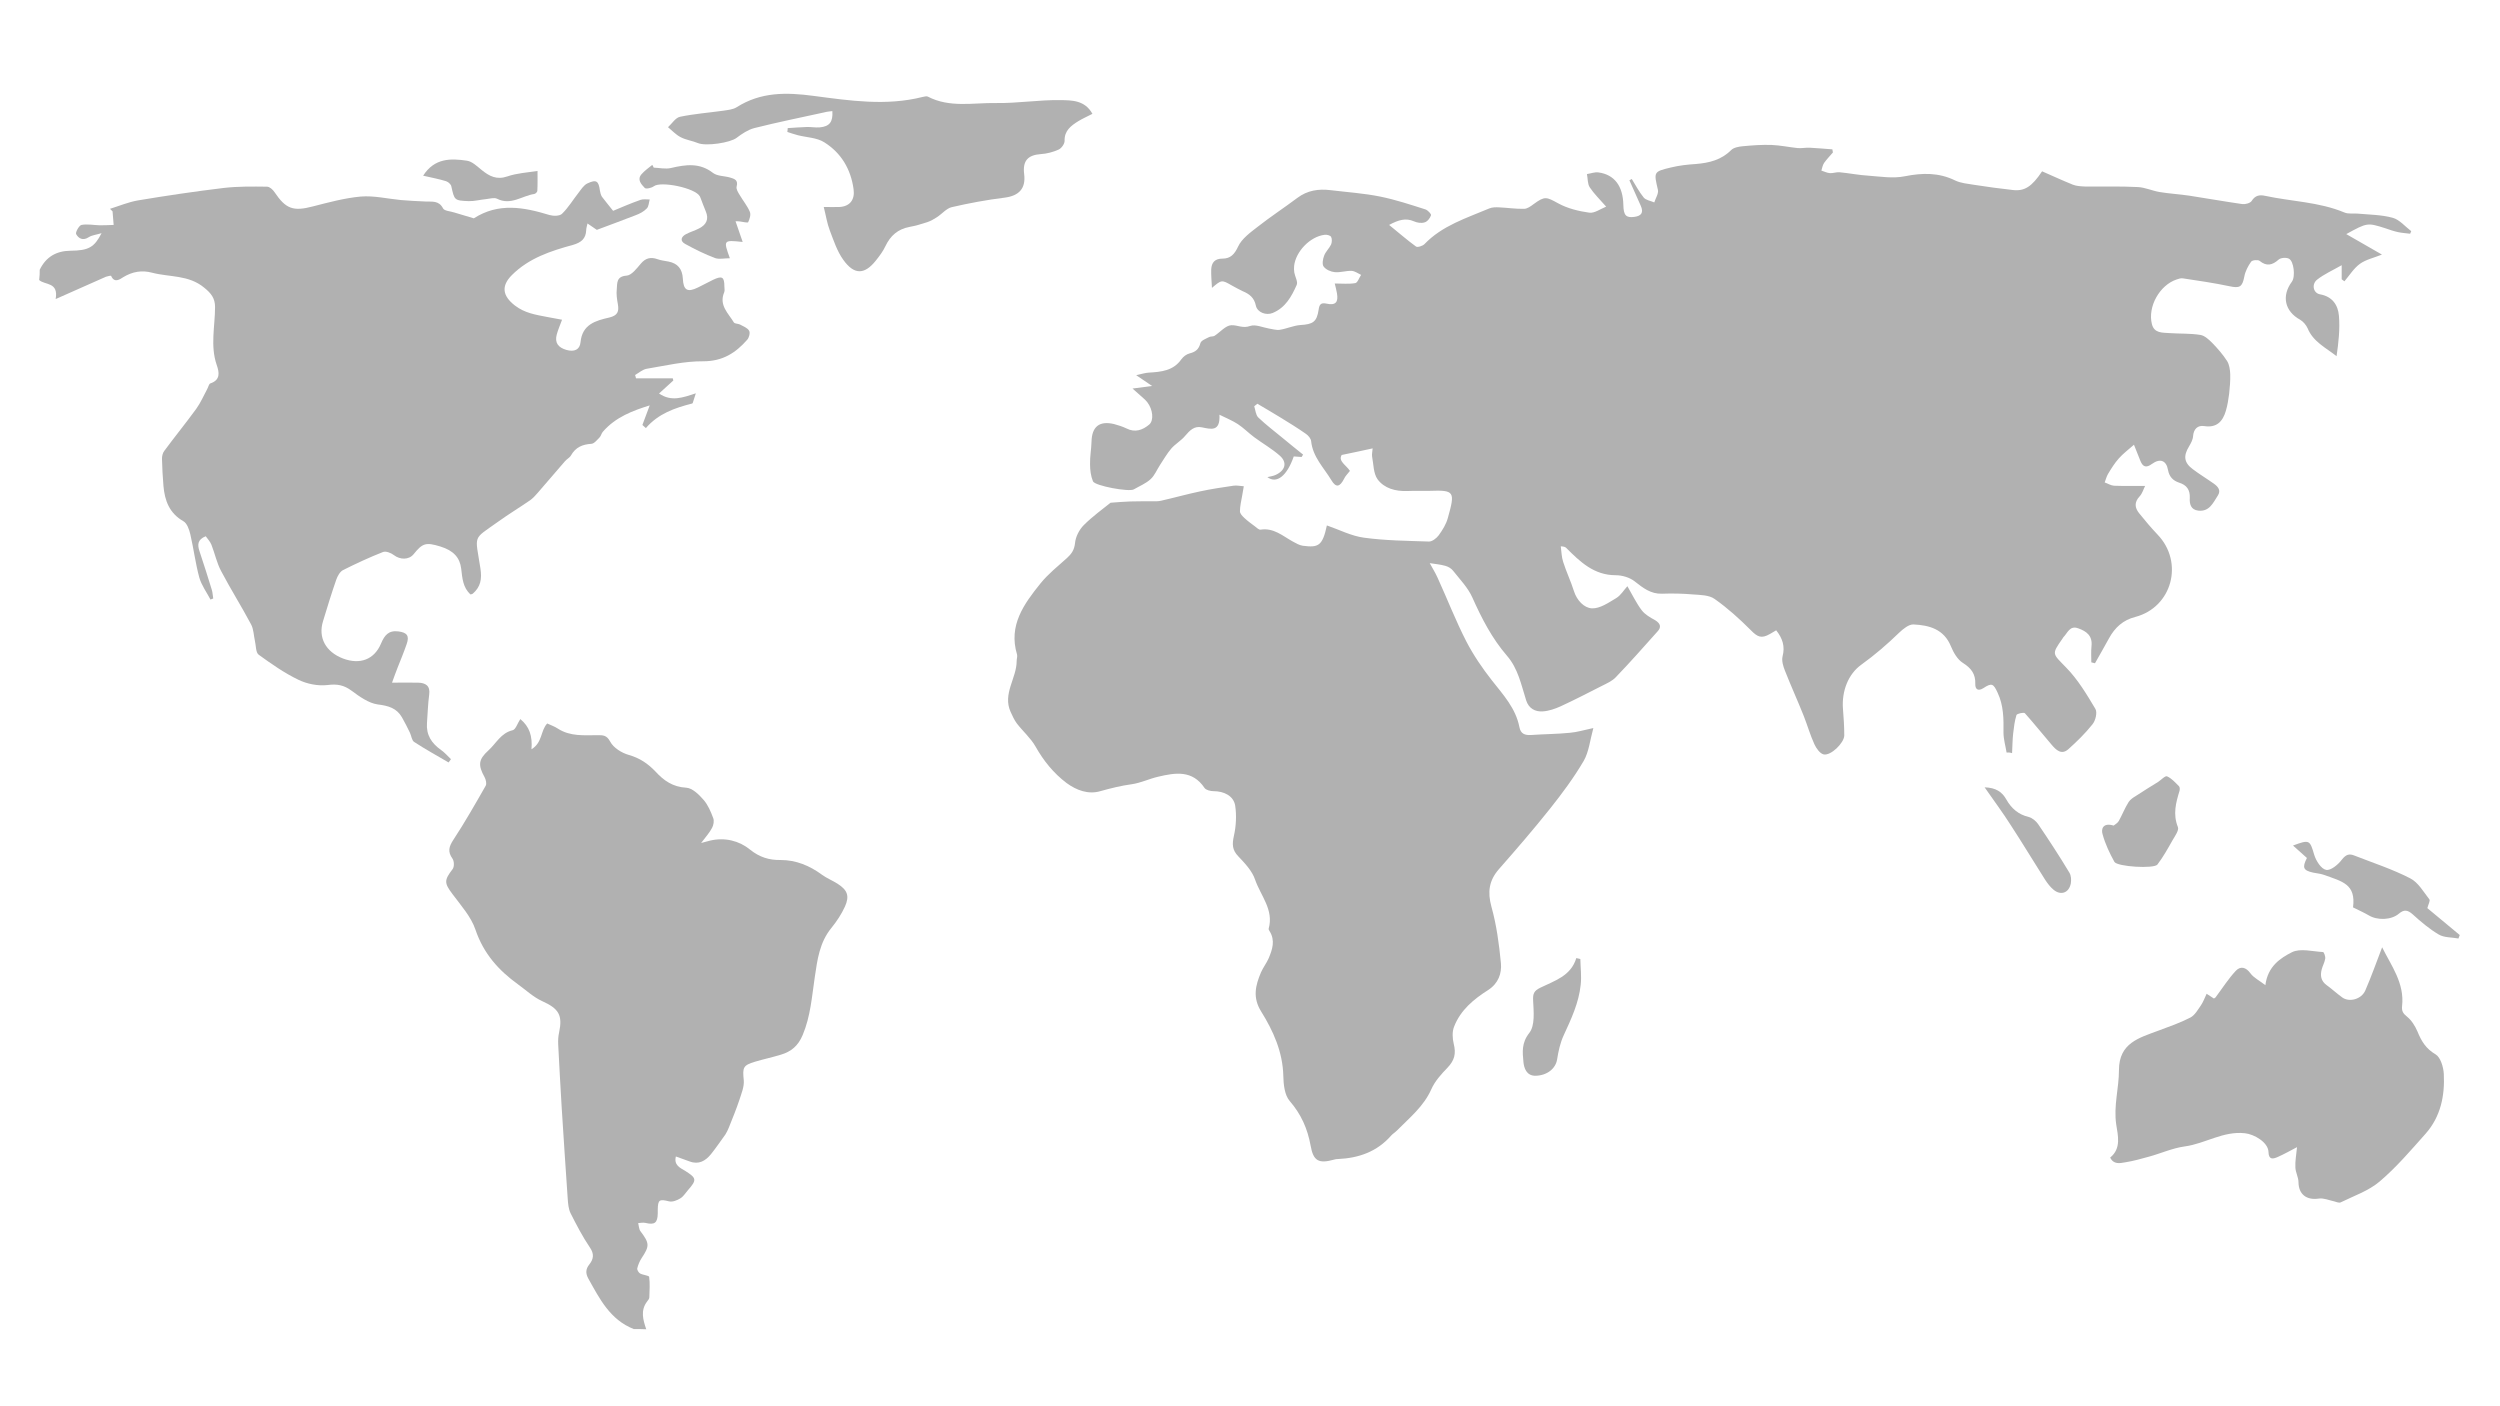 <?xml version="1.0" encoding="utf-8"?>
<!-- Generator: Adobe Illustrator 21.0.2, SVG Export Plug-In . SVG Version: 6.00 Build 0)  -->
<svg version="1.1" id="Layer_1" xmlns="http://www.w3.org/2000/svg" xmlns:xlink="http://www.w3.org/1999/xlink" x="0px" y="0px"
	 viewBox="0 0 1366 768" style="enable-background:new 0 0 1366 768;" xml:space="preserve">
<style type="text/css">
	.st0{fill:none;}
	.st1{fill:#B1B1B1;}
</style>
<g>
	<path class="st0" d="M21.7,147.4c0-32.7,0-65.5,0-98.2c441.3,0,882.7,0,1324,0c0,225.7,0,451.3,0,677c-330.8,0-661.5,0-992.2,0
		c-1.7-5.1-3.3-10.3,0.5-15.2c0.5-0.7,1.1-1.5,1.2-2.3c0.2-3.7,0.5-7.5-0.1-11.1c-0.1-0.8-3.4-1-5-1.9c-0.8-0.5-1.7-2-1.5-2.8
		c0.5-1.9,1.3-3.9,2.4-5.6c4.4-6.6,4.3-8.1-0.6-14.6c-0.9-1.2-0.9-3-1.3-4.5c1.4-0.1,2.8-0.4,4-0.1c5,1.1,6.6,0,6.7-5.2
		c0-0.7,0-1.4,0-2.1c0.1-5.5,0.9-5.8,6.1-4.5c1.9,0.4,4.4-0.5,6.2-1.6c1.7-1,2.8-3,4.2-4.5c4.9-5.7,4.7-6.7-1.6-10.6
		c-2.7-1.7-6.2-3.2-5-7.8c2.7,1,5.1,1.8,7.5,2.7c5,1.9,8.7-0.4,11.7-4c2.8-3.4,5.3-7.1,7.9-10.8c0.8-1.1,1.3-2.3,1.8-3.6
		c2-5.1,4.1-10.1,5.8-15.2c1.2-3.5,2.8-7.3,2.4-10.7c-0.7-6.9-0.5-8.2,6.2-10.2c4.6-1.4,9.3-2.4,14-3.8c5.6-1.7,9.5-4.8,12-10.8
		c4.3-10.3,5-20.9,6.6-31.6c1.4-9.5,2.6-19,9.1-26.9c2.9-3.5,5.5-7.5,7.4-11.7c2.6-5.8,1.3-9-4-12.4c-2.7-1.7-5.9-3-8.5-4.9
		c-6.8-5-14.2-8.1-22.7-8.1c-6.2,0-11.5-1.5-16.7-5.7c-6-4.9-13.7-6.9-21.8-4.9c-1.5,0.4-2.9,0.8-4.9,1.3c2.4-3.3,4.5-5.6,6-8.3
		c0.8-1.5,1.2-3.8,0.6-5.3c-1.3-3.5-2.9-7.2-5.3-10c-2.5-2.8-6.1-6.4-9.4-6.6c-7.3-0.4-12.2-3.9-16.8-8.8c-4.1-4.4-8.6-7.4-14.6-9.1
		c-3.9-1.1-8.4-3.9-10.2-7.3c-1.9-3.6-3.9-3.5-6.8-3.5c-7.5,0.1-15,0.9-21.8-3.6c-1.8-1.2-3.9-1.9-5.8-2.8
		c-3.7,3.9-2.6,10.4-8.6,14.1c0.6-7.1-1.1-12.3-6.1-16.5c-1.6,2.4-2.6,5.7-4.2,6.1c-6.4,1.5-9,7.1-13.2,11c-5.5,5-5.8,8-2.1,14.7
		c0.7,1.3,1.2,3.5,0.6,4.6c-5.7,10-11.5,19.9-17.7,29.6c-2.4,3.7-3.3,6.4-0.5,10.2c1,1.3,1,4.5,0.1,5.8c-4.7,6.1-4.5,7.6,0,13.7
		c4.6,6.2,10.1,12.3,12.5,19.4c4.4,13,12.6,22.3,23.3,29.9c4.3,3.1,8.3,6.9,13.1,9.1c9.1,4.2,11.4,7.7,9.3,17.1
		c-0.5,2.2-0.6,4.4-0.5,6.6c0.6,11.5,1.2,22.9,1.9,34.4c1,16.6,2.1,33.3,3.3,49.9c0.2,2.7,0.4,5.7,1.6,8c3.2,6.4,6.5,12.8,10.5,18.6
		c2.5,3.6,2,6.4-0.3,9.3c-2,2.5-2.2,4.8-0.6,7.6c6.2,11.1,11.9,22.7,24.9,27.7c-108.2,0-216.4,0-324.5,0c0-191.2,0-382.4,0-573.6
		c3.1,2.9,10.8,0.9,9,10.4c9.9-4.4,18.7-8.3,27.5-12.2c0.9-0.4,2.7-0.7,2.8-0.5c1.9,4.2,4.8,1.9,6.7,0.7c5-3.1,10.2-3.9,15.7-2.4
		c9.5,2.5,20,1,28.5,8.2c3.6,3.1,5.9,5.7,5.9,10.5c0,10.6-2.8,21.2,0.9,31.7c1.4,3.9,2.2,8.2-3.5,10.1c-0.8,0.3-1.1,2-1.7,3.1
		c-2,3.6-3.6,7.5-6,10.8c-5.6,7.8-11.7,15.2-17.4,22.9c-0.8,1.1-1.3,2.9-1.3,4.3c0.1,5,0.3,10,0.8,14.9c0.7,8.1,3.3,14.9,10.9,19.3
		c2,1.1,3.2,4.6,3.8,7.2c1.8,7.8,2.8,15.9,4.9,23.6c1.2,4.2,4,8,6.1,12c0.5-0.2,1-0.4,1.5-0.6c-0.2-1.6-0.3-3.3-0.8-4.8
		c-2.2-7-4.4-14-6.7-21c-1.2-3.5-1.1-6.4,3.4-8.2c1.1,1.6,2.4,3,3.1,4.6c1.9,4.8,2.9,9.9,5.3,14.4c5.2,9.9,11.1,19.3,16.4,29.2
		c1.4,2.7,1.4,6.1,2.1,9.1c0.6,2.6,0.4,6.3,2,7.4c6.9,5.1,14.1,10,21.7,13.7c4.7,2.3,10.7,3.5,15.9,2.9s9,0.1,13.2,3.1
		c4.3,3.2,9.3,6.8,14.3,7.5c5.8,0.8,10.2,2,13.2,7c1.6,2.7,3,5.6,4.4,8.5c0.8,1.7,1,4.2,2.3,5c6.1,4,12.5,7.5,18.8,11.2
		c0.4-0.6,0.8-1.2,1.3-1.8c-1.8-1.7-3.4-3.6-5.4-5c-5.1-3.7-8.2-8.3-7.7-14.8c0.4-5.1,0.5-10.3,1.2-15.4c0.7-5-1.8-6.5-6.1-6.6
		c-4.5-0.1-9.1,0-14.2,0c1.1-3,2-5.5,3-8.1c1.7-4.3,3.5-8.6,5-13c1.5-4.5,0.1-6.3-4.5-6.9c-5.3-0.7-7.6,2.1-9.5,6.6
		c-3.7,8.9-11.5,11.8-20.8,8.2c-9.5-3.6-13.7-11.4-10.9-20.4c2.3-7.6,4.7-15.1,7.2-22.6c0.7-2,2-4.4,3.7-5.3
		c7.1-3.7,14.4-7,21.9-9.9c1.6-0.6,4.4,0.5,5.9,1.7c3.4,2.7,8.2,2.8,10.8-0.5c4.9-6.1,6.8-6.6,14.6-4.2c7.2,2.2,10.7,6.1,11.4,12.2
		c0.6,5,0.9,10.3,5.1,14c0.6-0.2,1-0.2,1.2-0.4c4.3-3.7,5.1-8,4.2-13.8c-2.8-18.9-4.5-15.3,9.6-25.5c5.7-4.1,11.8-7.8,17.6-11.8
		c1.5-1,2.8-2.5,4-3.9c5-5.8,10-11.6,15-17.4c1-1.2,2.6-1.9,3.3-3.2c2.5-4.4,6.2-6,11.1-6.3c1.6-0.1,3.2-2.1,4.5-3.5
		c0.8-0.8,1-2.2,1.8-3.1c7-8.1,16.6-11.6,25.6-14.4c-1.3,3.4-2.6,7-4,10.7c0.6,0.6,1.3,1.2,1.9,1.7c6.8-7.9,15.9-10.9,25.2-13.4
		c0.2,0,0.4-0.2,0.4-0.3c0.5-1.4,0.9-2.7,1.7-5.3c-7.3,2.4-13.4,4.7-20.1,0.1c2.8-2.5,5.3-4.8,7.8-7.1c-0.1-0.4-0.2-0.8-0.3-1.2
		c-6.7,0-13.4,0-20.1,0c-0.2-0.6-0.4-1.2-0.5-1.8c2.1-1.2,4.1-3,6.3-3.4c10.3-1.7,20.7-4.2,31-4.1c10.6,0.1,17.6-4.6,24-11.8
		c1-1.1,1.7-3.9,1-4.9c-1-1.6-3.2-2.4-5-3.4c-1-0.5-2.8-0.4-3.3-1.1c-3.1-5-8.3-9.4-5.3-16.5c0.4-0.9,0.1-2,0.1-3.1
		c0-5.3-1.3-6.1-6.2-3.7c-2.8,1.3-5.5,2.8-8.3,4.2c-5.7,2.7-7.9,1.5-8.2-4.9c-0.2-5.3-2.8-8.3-7.9-9.3c-2-0.4-4.1-0.7-6-1.3
		c-3.7-1.3-6.5-0.6-9.1,2.5c-2.2,2.6-5,6.3-7.7,6.5c-5.7,0.4-5.1,4.1-5.4,7.4c-0.3,2.7,0.1,5.5,0.6,8.2c0.7,4.1-0.2,6.3-4.7,7.3
		c-7.3,1.7-14.8,3.7-15.7,13.5c-0.4,4.1-3.4,5.4-7.7,4.2c-4.5-1.3-6.5-3.8-5.3-8.4c0.7-2.6,1.8-5.1,2.9-8.1c-2.8-0.5-5.4-1-8.1-1.5
		c-6.2-1.3-12.3-2.1-17.7-6.3c-6.7-5.3-7.5-10.6-1.6-16.6c9.3-9.3,21.2-13.2,33.4-16.5c4.5-1.2,7-3.3,7.2-8c0.1-1,0.4-1.9,0.7-3.7
		c2.4,1.7,4.3,3,5.1,3.5c7.5-2.8,14.4-5.3,21.2-8c2.2-0.9,4.5-2.1,6.1-3.7c1.1-1.1,1.1-3.3,1.6-4.9c-1.7,0.1-3.5-0.3-5,0.2
		c-5.4,2-10.7,4.3-15,6c-2.6-3.2-4.5-5.4-6.1-7.7c-0.7-0.9-0.9-2.2-1.1-3.3c-0.8-5.3-1.9-6.2-6.8-4c-1.9,0.9-3.3,3.2-4.8,5
		c-3.1,3.9-5.7,8.2-9.1,11.6c-1.3,1.3-4.7,1.3-6.8,0.7c-14.1-4.2-27.9-6.9-41.4,1.8c-3.3-1-7-2-10.7-3.2c-2.1-0.6-5.4-0.8-6.1-2.2
		c-2.4-4.4-6.1-3.6-9.7-3.8c-4.5-0.2-8.9-0.4-13.4-0.8c-7.3-0.6-14.7-2.5-21.9-1.9c-8.8,0.7-17.6,3.2-26.2,5.4
		c-10.7,2.8-14.7,1.4-20.9-7.8c-0.9-1.4-2.7-3-4.1-3c-7.9-0.1-15.9-0.2-23.7,0.7c-15.6,1.9-31.2,4.2-46.8,6.8
		c-5.2,0.9-10.2,3-15.3,4.6c0.5,0.5,0.9,0.9,1.4,1.4c0.2,2.5,0.4,5,0.6,7.4c-2.5,0.1-5.1,0.2-7.6,0.2c-3.3-0.1-6.8-0.8-10-0.2
		c-1.4,0.3-3.4,4.1-2.9,5c1.3,2.4,3.8,3.8,6.9,1.7c1.7-1.1,4-1.3,7-2.2c-3.9,7.8-7,9.5-17,9.6C30.7,137.1,25.1,140.4,21.7,147.4z
		 M1096.4,411.2c0.8-0.1,1.7-0.1,2.5-0.2c0.2-3.6,0.2-7.2,0.6-10.8c0.3-3.4,0.7-6.8,1.8-10c0.3-0.8,4-1.6,4.6-1
		c5.1,5.5,9.7,11.5,14.6,17.2c2.4,2.8,5.3,5.9,9.1,2.5c4.7-4.2,9.4-8.6,13.2-13.6c1.6-2.1,2.7-6.6,1.6-8.5c-4.7-7.9-9.6-16-16-22.6
		c-7.5-7.7-8.2-7-2-15.7c0.2-0.3,0.3-0.6,0.6-0.9c2.3-2.2,3.4-6.5,8-4.8c4.6,1.6,7.9,4.1,7.3,9.7c-0.3,2.9-0.1,5.9-0.1,8.9
		c0.7,0.2,1.3,0.3,2,0.5c2.6-4.6,5.2-9.1,7.7-13.7c3.2-5.9,7.5-9.9,14.3-11.6c20.2-5.2,26.7-29.9,12.2-45
		c-3.6-3.7-6.9-7.7-10.1-11.7c-2.4-3-2.7-6,0.3-9.2c1.5-1.6,2.1-4,3-5.7c-6.1,0-11.6,0.1-17-0.1c-1.7-0.1-3.4-1.2-5.1-1.8
		c0.6-1.5,1-3.2,1.8-4.6c1.8-2.9,3.6-5.9,5.9-8.5s5.1-4.6,8.3-7.5c1.5,3.8,2.6,6.2,3.5,8.8c1.3,3.5,3.2,3.9,6.3,1.7
		c4.4-3.2,7.9-2,8.8,3.3c0.7,3.9,2.8,5.9,6,6.9c4.2,1.4,6.1,3.9,5.9,8.4c-0.2,3.2,0.6,6.4,4.6,6.9c6.1,0.7,8.1-4.3,10.7-8.2
		c1.9-2.9,0.1-4.9-2.1-6.5c-3.8-2.7-7.7-5.2-11.5-7.9c-4.9-3.6-5.3-7.3-2.1-12.5c1-1.7,2.1-3.7,2.2-5.6c0.2-4,2.6-6,6-5.5
		c7,1.1,10.2-2.5,11.9-8.3c0.9-3,1.4-6.2,1.8-9.3c0.4-3.6,0.7-7.2,0.6-10.8c-0.1-2.4-0.4-5.2-1.7-7.1c-2.3-3.6-5.1-6.8-8.1-9.9
		c-1.8-1.9-4.1-4.1-6.5-4.4c-5.6-0.8-11.3-0.5-16.9-1c-3.8-0.3-8.3,0.2-9.6-4.9c-2.4-9.5,4.1-21.3,13.5-24.4
		c1.1-0.4,2.4-0.8,3.5-0.6c8.5,1.3,17,2.5,25.4,4.3c5.6,1.2,7.1,0.4,8.1-5.3c0.5-2.9,2-5.7,3.7-8.1c0.6-0.9,3.7-1.2,4.6-0.5
		c3.9,3.2,7,2.4,10.5-0.7c1.1-1,4-1.2,5.5-0.5c2.8,1.3,3.7,9.9,1.7,12.6c-5.8,7.8-3.9,16.1,4.5,20.8c1.7,1,3.4,2.9,4.1,4.7
		c3,7.3,9.7,10.5,15.8,15.2c1.1-7.5,1.9-14.8,1.3-22c-0.5-5.9-3.6-10.6-10.4-11.8c-3.7-0.6-4.6-5.5-1.4-8.1
		c3.8-2.9,8.3-4.9,13.3-7.8c0,3.6,0,5.6,0,7.7c0.5,0.4,1,0.8,1.5,1.1c2.7-3.2,5-7,8.4-9.5c3.3-2.4,7.6-3.3,12.1-5.1
		c-6.8-3.9-12.9-7.4-19.5-11.2c11.5-6.3,11.5-6.3,21.3-3.2c2.3,0.7,4.6,1.6,6.9,2.1c2.2,0.5,4.5,0.6,6.7,0.9
		c0.2-0.5,0.4-0.9,0.6-1.4c-3.3-2.5-6.3-6.2-10.1-7.3c-6.2-1.7-12.8-1.6-19.3-2.3c-2.4-0.2-5,0.3-7.1-0.6c-13.9-5.8-28.9-6-43.3-9.1
		c-3.2-0.7-5.5-0.2-7.4,2.8c-0.8,1.2-3.5,1.9-5.1,1.7c-9.7-1.4-19.3-3.1-29-4.6c-5.4-0.8-10.9-1.2-16.3-2c-4-0.7-7.9-2.5-11.8-2.7
		c-9.6-0.4-19.3-0.1-28.9-0.3c-2.2,0-4.6-0.2-6.6-1c-5.7-2.2-11.2-4.8-16.8-7.3c-5.6,8.4-9.7,11-16.1,10.2c-7-0.8-13.9-1.8-20.9-2.8
		c-3.5-0.5-7.4-0.8-10.5-2.4c-9-4.4-17.9-4.3-27.5-2.3c-6.3,1.3-13.1,0.1-19.7-0.3c-5.4-0.4-10.7-1.4-16.1-1.9
		c-1.7-0.2-3.4,0.6-5.1,0.5c-1.6-0.1-3.1-0.9-4.7-1.4c0.5-1.4,0.7-3,1.5-4.2c1.4-2,3.2-3.8,4.8-5.7c-0.1-0.6-0.2-1.1-0.3-1.7
		c-4.1-0.3-8.2-0.7-12.4-0.9c-2.2-0.1-4.5,0.4-6.6,0.2c-4.7-0.4-9.4-1.5-14.1-1.7c-5.3-0.2-10.6,0.2-15.9,0.7
		c-2.2,0.2-4.9,0.7-6.3,2.1c-5.4,5.3-12,7-19.2,7.6c-4.6,0.4-9.2,0.9-13.7,1.9c-9.6,2.3-9.3,2.4-7.1,12.3c0.5,2-1.3,4.5-2,6.8
		c-2-0.9-4.6-1.2-5.8-2.7c-2.6-3-4.4-6.7-6.5-10.1c-0.4,0.2-0.9,0.5-1.3,0.7c2.1,4.6,4.1,9.3,6.2,13.9c1.7,3.7,0.3,5.5-3.5,6.1
		c-4.5,0.6-5.8-0.9-6-6.5c-0.3-10.4-4.9-16.6-13.6-17.8c-2-0.3-4.2,0.6-6.3,0.9c0.4,2.4,0.2,5.3,1.5,7.2c2.3,3.5,5.4,6.5,9,10.6
		c-3.2,1.2-6.4,3.7-9.2,3.3c-5.8-0.8-11.9-2.3-17-5.1c-6.3-3.5-7.3-4.1-13.4,0.4c-1.6,1.2-3.5,2.5-5.3,2.6c-4.5,0.1-9-0.6-13.5-0.8
		c-1.8-0.1-3.9-0.1-5.5,0.6c-12.4,5.3-25.6,9.3-35.4,19.5c-1,1-3.7,1.9-4.6,1.3c-4.9-3.5-9.5-7.5-14.7-11.8c5.2-2.7,9-3.8,13.5-2
		c1.8,0.8,4.2,1.1,5.9,0.6c1.5-0.5,3-2.4,3.5-3.9c0.2-0.7-1.7-2.8-3.1-3.2c-8.2-2.5-16.3-5.3-24.7-7c-8.9-1.8-18-2.3-27.1-3.5
		c-6.5-0.8-12.6,0.1-18.1,4.2c-7.2,5.4-14.7,10.3-21.7,15.8c-4,3.1-8.7,6.5-10.7,10.8s-4.2,6.6-8.5,6.6c-4.2,0-6,2.2-6.2,5.9
		c-0.1,3.1,0.2,6.3,0.4,10.1c5.3-4.5,5.3-4.5,10.9-1.3c2,1.1,3.9,2.3,5.9,3.1c3.6,1.6,6.4,3.6,7.2,7.9c0.7,3.7,5.6,5.5,9.2,4
		c6.9-2.9,10.3-9,13.1-15.3c0.8-1.7-0.9-4.5-1.3-6.8c-0.2-1.2-0.2-2.4-0.1-3.6c0.8-7.9,8.6-16,16.6-17c1.2-0.2,3.1,0.3,3.6,1.1
		c0.6,1.1,0.5,3,0,4.2c-1,2.2-2.9,3.9-3.8,6.1c-0.7,1.8-1.2,4.7-0.3,5.9c1.3,1.7,3.9,2.9,6.1,3.1c3,0.3,6.1-0.8,9.2-0.7
		c1.8,0.1,3.5,1.4,5.2,2.2c-1,1.6-1.9,4.2-3.2,4.5c-3.5,0.6-7.2,0.2-11.2,0.2c0.4,1.7,0.9,3.5,1.2,5.3c0.8,5-0.8,6.9-5.7,5.7
		c-3.2-0.7-3.9,0.6-4.3,3.3c-1,6.7-3.1,8-10,8.4c-3.8,0.2-7.4,2-11.2,2.6c-1.9,0.3-4-0.4-6-0.7c-3.4-0.5-7.3-2.4-10.2-1.4
		c-4,1.5-7.1-0.6-10.3-0.4c-3.1,0.2-6.1,3.9-9.2,5.8c-0.8,0.5-2.1,0.3-3,0.7c-1.7,1-4.3,1.9-4.7,3.3c-0.9,3.3-2.7,4.8-5.9,5.6
		c-1.7,0.4-3.5,1.8-4.5,3.2c-4.5,6.2-11,6.9-17.8,7.3c-1.8,0.1-3.6,0.7-6.9,1.4c3.6,2.4,5.7,3.8,8.7,5.9c-4,0.5-6.8,0.9-10.7,1.4
		c2.1,1.9,3.3,2.9,4.4,3.9c1.3,1.2,2.6,2.2,3.7,3.6c3,3.9,3.6,9.9,1,12.2c-3.5,3-7.6,4.5-12.4,2.1c-2.1-1.1-4.5-1.9-6.8-2.4
		c-8.1-1.9-12.1,1.4-12.3,9.6c-0.1,4.1-0.9,8.2-0.8,12.3c0.1,3.2,0.5,6.5,1.6,9.4c1.1,2.6,19.7,5.9,22.3,4.4
		c3.1-1.8,6.6-3.2,9.2-5.6c2.2-2,3.4-5.1,5.1-7.7c2-3,3.7-6.2,6.1-8.9c2.3-2.6,5.5-4.5,7.7-7.1c2.5-2.9,4.9-5.5,9.1-4.6
		c5,1,10.1,2.7,9.6-6.9c4.1,2,7.3,3.3,10,5.1c3.2,2.1,5.9,4.9,9,7.2c4.6,3.4,9.7,6.4,14,10.1c4.2,3.7,3,8.1-2.3,10.5
		c-1.3,0.6-2.8,0.8-4.5,1.2c5.1,3.9,10.8-0.8,14.4-11.3c1.4,0.1,2.8,0.2,4.3,0.3c0.3-0.4,0.5-0.9,0.8-1.3c-3.7-3-7.5-6.1-11.2-9.1
		c-4.5-3.7-9.2-7.2-13.3-11.2c-1.4-1.3-1.5-4-2.2-6.1c0.6-0.5,1.1-0.9,1.7-1.4c4,2.4,8.1,4.7,12.1,7.2c4.9,3,9.8,6.1,14.5,9.3
		c1.3,0.9,2.6,2.5,2.8,4c0.9,8.5,6.9,14.4,11,21.2c2.6,4.4,4.8,3.8,7-0.7c0.8-1.6,2.1-2.9,3.2-4.3c-2.1-3.2-6.6-5.4-4.5-8.7
		c6.4-1.4,11.5-2.5,16.9-3.6c-0.1,1.8-0.5,3.1-0.3,4.4c0.8,4.3,0.6,9.3,3,12.5c3.7,5,9.8,6.6,16.2,6.4c4.1-0.2,8.2,0,12.3-0.1
		c13.7-0.5,13.9,0.5,9.9,14.8c-1,3.4-2.9,6.6-5,9.5c-1.2,1.6-3.6,3.4-5.4,3.4c-11.8-0.3-23.7-0.5-35.4-2.1c-7-0.9-13.6-4.4-20.3-6.7
		c-2.4,11.3-4.7,12.2-13.2,11.1c-1.9-0.3-3.8-1.4-5.6-2.4c-5.5-3.1-10.4-7.5-17.4-6.4c-0.9,0.1-2-1-3-1.7c-2-1.5-4.1-3-5.9-4.7
		c-1-1-2.4-2.4-2.4-3.6c0-2.8,0.7-5.7,1.2-8.5c0.3-1.7,0.6-3.5,0.9-5.2c-1.9-0.1-3.8-0.6-5.7-0.3c-6.1,0.9-12.2,1.8-18.2,3.1
		c-7.1,1.5-14.2,3.5-21.3,5.1c-1.6,0.4-3.3,0.2-5,0.3c-3.9,0.1-7.9,0-11.8,0.1c-3.4,0.1-6.8,0.4-10.8,0.7
		c-4.3,3.5-9.9,7.4-14.6,12.2c-2.5,2.5-4.5,6.4-4.8,9.8c-0.3,3.8-1.9,5.9-4.4,8.2c-5,4.5-10.4,8.7-14.5,13.9
		c-9,11.2-17.6,22.8-12.8,38.8c0.3,1.1-0.2,2.4-0.2,3.6c0,9.4-7.7,17.9-3.3,27.8c1,2.2,2,4.4,3.4,6.3c3.3,4.3,7.6,8,10.2,12.6
		c4.4,7.8,9.8,14.5,16.9,19.9c5.5,4.2,12,6.4,18.5,4.5c5.7-1.6,11.3-3,17.2-3.8c4.9-0.7,9.5-3,14.4-4.1c9.4-2.2,18.8-3.8,25.4,6.2
		c0.8,1.2,3.2,1.8,4.9,1.7c5.6,0,10.9,2.5,11.8,7.9c0.9,5.4,0.5,11.2-0.7,16.5c-1,4.5-1,7.6,2.4,11.2c3.6,3.8,7.6,8,9.2,12.8
		c2.9,8.7,10.3,16.4,7.4,26.7c-0.1,0.4,0.2,1,0.5,1.4c3.2,5.1,1.5,10-0.5,14.8c-1.1,2.7-3,5-4.2,7.7c-3.1,7.1-4.7,13.7,0.1,21.4
		c6.6,10.6,11.8,22.1,12.1,35.2c0.1,4.7,0.8,10.4,3.5,13.7c6.2,7.2,9.7,15,11.4,24.3c1.6,8.7,4.6,10,12.9,7.7c0.7-0.2,1.3-0.3,2-0.3
		c11.4-0.5,21.4-4,29.1-12.8c0.9-1,2.2-1.7,3.1-2.7c7-7,14.8-13.1,18.9-22.7c1.9-4.4,5.4-8.3,8.8-11.7c3.9-4,4.9-7.5,3.4-13.1
		c-0.8-2.9-0.9-6.5,0.2-9.3c3.5-9.1,10.8-15,18.7-20.1c5.5-3.5,7.4-9,6.9-14.6c-1-10.4-2.4-20.8-5.2-30.9c-2.2-8-1.3-14.3,4.1-20.5
		c9.5-10.8,18.9-21.7,27.9-33c6.6-8.3,13.1-17,18.4-26.1c2.9-5,3.5-11.5,5.3-18c-5.2,1.1-9,2.3-12.9,2.6c-7,0.6-14.1,0.7-21.1,1.2
		c-3.4,0.2-5.7-0.6-6.4-4.3c-2-10.3-8.8-17.6-15-25.5c-5.2-6.7-10.1-13.8-14-21.3c-5.8-11.3-10.5-23.2-15.7-34.8
		c-1.3-2.9-3-5.6-4.3-8c2.9,0.5,5.8,0.7,8.6,1.5c1.6,0.4,3.2,1.5,4.2,2.7c3.7,4.7,8.1,9.3,10.5,14.6c5.1,11.4,10.7,22.3,18.9,31.8
		c6.1,7,7.8,15.9,10.5,24.4c1.4,4.5,4.9,6.4,9.1,6c3.3-0.3,6.8-1.4,9.8-2.8c7.6-3.5,15.1-7.4,22.6-11.2c2.6-1.3,5.4-2.6,7.4-4.6
		c7.8-8.2,15.3-16.6,22.8-25c2.2-2.5,1.7-4.5-1.2-6.2c-2.6-1.6-5.6-3.2-7.4-5.5c-2.9-3.9-5-8.3-7.8-13.1c-2,2.2-3.6,5.1-6.1,6.5
		c-4.2,2.5-8.9,5.8-13.3,5.6c-4.3-0.2-8.2-4.3-9.8-9.4c-1.7-5.4-4.2-10.6-5.9-16c-0.9-2.7-0.9-5.7-1.3-8.5c2,0.1,2.5,0.4,3,0.9
		c7.6,7.6,15.1,15,27,14.9c3.5,0,7.6,1.2,10.3,3.3c4.6,3.5,8.8,7,15,6.8c5.6-0.2,11.3-0.1,16.9,0.4c4,0.3,8.8,0.4,11.9,2.5
		c7,5,13.5,10.8,19.6,16.9c3.9,3.9,6,4.9,10.6,2.2c1.1-0.7,2.3-1.3,3.4-2c3.5,4.4,4.8,8.8,3.5,14.2c-0.6,2.4,0.3,5.4,1.3,7.9
		c3.3,8.3,6.9,16.5,10.3,24.8c2.1,5.1,3.6,10.4,5.8,15.4c1,2.2,3,5.1,5,5.5c3.9,0.9,11.2-6.2,11.3-10.3c0.1-4.8-0.3-9.6-0.7-14.4
		c-0.9-9.9,2.8-19.2,10-24.3c7.5-5.4,14.2-11.2,20.7-17.5c2.1-2.1,5.2-4.6,7.8-4.5c8.6,0.4,16.6,2.6,20.5,12c1.4,3.4,3.6,7.2,6.5,9
		c4.6,2.9,7,6.1,6.8,11.6c-0.1,2.6,1.3,4.3,4.4,2.2c4.6-3,5.5-2.5,7.8,2.5c3.3,7,3.3,14.3,3.2,21.7
		C1094.6,403.9,1095.8,407.5,1096.4,411.2z M1255.1,626.8c-0.4,4.3-1.1,7.7-1,11.1c0.1,2.7,1.6,5.4,1.7,8.1
		c0.1,6.5,4.4,9.9,11.1,8.9c2.6-0.4,5.5,1,8.3,1.5c1.2,0.2,2.7,1,3.6,0.6c7.2-3.6,15.3-6.3,21.3-11.4c9.2-7.8,17.2-17.1,25.2-26.2
		c8.2-9.2,10.6-20.7,9.9-32.6c-0.2-3.7-1.8-9.1-4.5-10.7c-5.3-3.1-7.8-7.3-9.9-12.5c-1.2-3-3.2-6-5.7-8.1c-2.1-1.8-3-3-2.7-5.8
		c1.4-12.5-5.9-22-10.9-32.1c-3.1,8.1-5.9,16-9.2,23.6c-2.1,4.8-8.7,6.6-12.6,3.8c-2.9-2.1-5.6-4.6-8.5-6.7
		c-3.2-2.3-3.6-5.3-2.7-8.7c0.5-2,1.7-3.8,1.9-5.8c0.2-1.2-0.7-3.6-1.2-3.6c-5.7-0.3-12.4-2.2-17,0.1c-6.4,3.1-13.2,7.6-14.5,18
		c-3.3-2.5-6.3-4-8.1-6.4c-2.6-3.5-5.6-4.2-8.1-1.4c-4.1,4.4-7.3,9.5-10.9,14.3c-0.2,0.3-0.5,0.4-1,0.8c-1.1-0.7-2.3-1.5-4-2.6
		c-1.1,2.4-1.8,4.5-3.1,6.3c-1.7,2.4-3.4,5.5-5.8,6.7c-5.6,2.9-11.7,4.9-17.6,7.2c-10.4,3.9-21.5,6.7-21.4,21.5
		c0,9.9-3,19.5-1.5,29.7c0.9,5.9,2.9,13.1-3.3,18.1c1.9,3.9,5.3,3.1,8.2,2.6c4.4-0.7,8.7-1.9,13-3.1c6.5-1.8,12.9-4.7,19.6-5.6
		c11.1-1.6,20.9-8.6,32.8-7.2c5,0.5,12.7,4.9,12.9,10.2c0.1,4.3,2.3,4.1,5,2.8C1248,630.5,1251.5,628.6,1255.1,626.8z M596.9,62.2
		c-4.1-7.5-11.3-7.4-17.3-7.5c-11.8-0.2-23.6,1.8-35.4,1.6c-12.4-0.2-25.2,2.7-37.1-3.5c-0.8-0.4-2,0-3,0.2
		c-19.9,5-39.8,2.1-59.4-0.6c-14.9-2-28.9-2.1-42.1,6.2c-2,1.3-4.9,1.5-7.4,1.9c-7.8,1.1-15.8,1.7-23.5,3.3
		c-2.5,0.5-4.4,3.7-6.6,5.7c2.2,1.8,4.3,4.1,6.8,5.4c3,1.5,6.5,2,9.6,3.3c4.4,1.8,17.7-0.3,21.1-2.9c2.9-2.2,6.1-4.4,9.6-5.3
		c12.7-3.2,25.5-5.8,38.3-8.6c1.4-0.3,2.9-0.4,4.4-0.7c0.4,5.9-1.5,8.4-6.9,8.9c-2.4,0.2-4.8-0.2-7.2-0.2c-3.4,0.1-6.9,0.4-10.3,0.6
		c-0.1,0.7-0.2,1.4-0.2,2.1c1.9,0.6,3.9,1.3,5.8,1.8c4.8,1.2,10.2,1.3,14.3,3.8c9.4,5.7,14.6,14.6,16.1,25.7c0.8,5.6-2,9.4-7.7,9.7
		c-2.5,0.1-5.1,0-8.6,0c1.2,4.7,1.8,8.9,3.3,12.8c2.1,5.5,4,11.4,7.4,16.1c6,8.4,11.7,8.1,17.9,0.2c1.9-2.4,3.8-5,5.1-7.7
		c2.7-5.7,6.8-9.3,13.1-10.5c3.4-0.6,6.7-1.6,10-2.7c1.8-0.6,3.4-1.6,5-2.6c2.7-1.8,5.1-4.8,8.1-5.5c9.5-2.2,19.2-4,28.9-5.2
		c7.9-1,11.7-5,10.7-12.9c-0.9-7.2,2-10.4,9.1-10.9c3.3-0.2,6.8-1.2,9.8-2.5c1.5-0.7,3.2-3.1,3.2-4.7c-0.2-5.7,3.5-8.3,7.5-10.8
		C591.5,64.8,594.1,63.7,596.9,62.2z M1285.7,495.8c3.3,1.7,5.9,2.8,8.4,4.3c4.7,2.9,12.4,2.6,16.6-0.9c2.8-2.4,4.8-2,7.5,0.4
		c4.4,4,9.1,8,14.2,11c3,1.7,7.2,1.5,10.8,2.2c0.2-0.6,0.5-1.3,0.7-1.9c-6-5-12-10-17.7-14.7c0.5-2,1.7-4,1.1-4.8
		c-3.2-4.1-6.1-9.3-10.5-11.5c-9.7-4.9-20.2-8.4-30.4-12.4c-2.9-1.1-4.7-0.6-6.9,2.2c-2.1,2.7-6.2,6.1-8.6,5.6
		c-2.7-0.5-5.5-4.9-6.5-8.2c-2.4-8.1-2.6-8.5-11.6-5.1c2.7,2.4,5.2,4.6,7.6,6.8c-2.7,5.3-2,6.8,3.4,8c1.8,0.4,3.8,0.5,5.5,1.1
		C1280.1,481.7,1287.2,483.1,1285.7,495.8z M357.2,91.6c-0.2-0.5-0.5-1-0.7-1.5c-1.9,1.7-4.1,3.1-5.8,5c-2.7,3-0.2,5.6,1.7,7.6
		c0.7,0.7,3.7,0.1,4.9-0.9c3.8-3,22.8,0.9,25.2,5.5c0.2,0.3,0.3,0.6,0.4,0.9c0.9,2.4,1.8,4.8,2.8,7.2c1.8,4.3,0.2,7.4-3.6,9.4
		c-2.3,1.2-4.8,1.9-7.1,3.1c-2.8,1.5-3.6,3.7-0.5,5.4c5.3,2.9,10.7,5.5,16.3,7.7c2.2,0.9,5.1,0.1,8.1,0.1c-3.6-10-3.6-10,7-8.9
		c-1.4-3.9-2.6-7.4-3.9-11.3c1.2,0.1,1.8,0.1,2.4,0.1c1.6,0.1,4.3,0.8,4.5,0.4c0.8-1.7,1.5-4.1,0.9-5.7c-1.4-3.2-3.7-6-5.5-9.1
		c-0.8-1.5-2-3.4-1.7-4.7c1-3.6-1.3-4.3-3.6-4.9c-3.1-0.9-7-0.7-9.3-2.5c-7.3-5.7-14.9-4.5-23-2.7C363.6,92.5,360.3,91.7,357.2,91.6
		z M1154.9,451.1c-5.9-1.9-6.9,1.9-6.2,4.7c1.4,5.2,3.7,10.2,6.4,14.9c1.5,2.7,21.6,4,23.5,1.5c3.2-4.2,5.8-8.9,8.4-13.5
		c1.3-2.2,3.5-5.3,2.8-7c-2.8-6.9-1.1-13.3,0.9-19.8c0.2-0.7,0.2-2-0.3-2.5c-2-2-4-4.3-6.5-5.4c-1-0.4-3.2,2.1-5,3.1
		c-3.9,2.5-7.9,4.9-11.9,7.5c-1.5,1-3.2,2-4.1,3.4c-2,3.3-3.4,7-5.4,10.4C1157,449.8,1155.5,450.6,1154.9,451.1z M863.5,524
		c-0.7-0.2-1.5-0.4-2.2-0.5c-3,9.9-12,12.4-19.7,16.2c-3.3,1.7-4.1,3.1-3.9,7c0.3,6,1,13.7-2.1,17.7c-4.3,5.4-3.8,10.5-3.2,15.8
		c0.3,3.4,1.6,7.7,6.7,7.6c6.4-0.1,10.9-4,11.7-8.9c0.7-4.5,1.8-9.1,3.6-13.2c4.1-9,8.3-17.8,9.3-27.7
		C864.1,533.3,863.6,528.6,863.5,524z M231.2,96c4.4,1,8.5,1.8,12.6,3c1.2,0.3,2.6,1.6,2.9,2.8c1.7,7.7,1.6,7.8,9.5,8.1
		c3.2,0.1,6.3-0.8,9.5-1.1c2-0.2,4.4-1,6-0.2c7.5,3.8,13.6-1.6,20.3-2.6c0.6-0.1,1.6-1.1,1.7-1.7c0.2-3.7,0.1-7.4,0.1-10.9
		c-5.7,1-11.4,1.3-16.5,3c-5.8,2-9.8-0.1-14-3.5c-2.5-2-5.2-4.7-8.1-5.1C246.3,86.5,237.4,86.3,231.2,96z M1084.4,430.2
		c5.3,7.5,10.1,13.9,14.4,20.7c6.4,9.8,12.4,19.8,18.7,29.7c1.3,2,2.8,4,4.6,5.5c4,3.4,8.5,1.8,9.5-3.4c0.3-1.9,0.2-4.4-0.8-5.9
		c-5.5-8.9-11.2-17.7-17-26.4c-1.2-1.7-3.2-3.5-5.2-4c-5.6-1.4-9.5-4.8-12.2-9.5C1093.8,432.6,1090.5,430.4,1084.4,430.2z"/>
	<path class="st1" d="M21.7,147.4c3.4-7,9-10.3,16.8-10.4c9.9-0.1,13-1.8,17-9.6c-3,0.9-5.3,1.1-7,2.2c-3.2,2.1-5.6,0.7-6.9-1.7
		c-0.5-0.9,1.6-4.7,2.9-5c3.2-0.6,6.6,0.1,10,0.2c2.5,0,5.1-0.1,7.6-0.2c-0.2-2.5-0.4-5-0.6-7.4c-0.5-0.5-0.9-0.9-1.4-1.4
		c5.1-1.6,10.1-3.7,15.3-4.6c15.5-2.6,31.1-4.9,46.8-6.8c7.8-0.9,15.8-0.8,23.7-0.7c1.4,0,3.2,1.6,4.1,3c6.2,9.2,10.2,10.6,20.9,7.8
		c8.6-2.2,17.4-4.6,26.2-5.4c7.2-0.6,14.6,1.2,21.9,1.9c4.5,0.4,8.9,0.6,13.4,0.8c3.7,0.2,7.4-0.7,9.7,3.8c0.8,1.4,4,1.5,6.1,2.2
		c3.7,1.1,7.5,2.2,10.7,3.2c13.5-8.7,27.3-6.1,41.4-1.8c2.1,0.6,5.5,0.6,6.8-0.7c3.5-3.4,6.1-7.8,9.1-11.6c1.4-1.8,2.8-4.1,4.8-5
		c4.9-2.3,6.1-1.3,6.8,4c0.2,1.1,0.5,2.4,1.1,3.3c1.7,2.3,3.6,4.5,6.1,7.7c4.3-1.8,9.6-4.1,15-6c1.5-0.5,3.3-0.2,5-0.2
		c-0.5,1.7-0.5,3.8-1.6,4.9c-1.6,1.7-3.9,2.9-6.1,3.7c-6.8,2.7-13.6,5.1-21.2,8c-0.8-0.6-2.7-1.9-5.1-3.5c-0.4,1.8-0.7,2.8-0.7,3.7
		c-0.2,4.6-2.7,6.7-7.2,8c-12.1,3.3-24.1,7.2-33.4,16.5c-6,6-5.1,11.4,1.6,16.6c5.4,4.2,11.5,5.1,17.7,6.3c2.7,0.5,5.3,1,8.1,1.5
		c-1.1,3-2.2,5.5-2.9,8.1c-1.2,4.5,0.8,7.1,5.3,8.4c4.3,1.2,7.3-0.1,7.7-4.2c0.9-9.8,8.3-11.8,15.7-13.5c4.6-1.1,5.4-3.3,4.7-7.3
		c-0.5-2.7-0.9-5.5-0.6-8.2c0.3-3.3-0.3-7,5.4-7.4c2.7-0.2,5.5-3.9,7.7-6.5c2.6-3.1,5.4-3.8,9.1-2.5c1.9,0.7,4,0.9,6,1.3
		c5.1,1,7.6,4,7.9,9.3c0.3,6.4,2.5,7.7,8.2,4.9c2.8-1.4,5.5-2.8,8.3-4.2c5-2.4,6.2-1.6,6.2,3.7c0,1,0.3,2.2-0.1,3.1
		c-3,7.1,2.3,11.5,5.3,16.5c0.5,0.7,2.2,0.6,3.3,1.1c1.8,1,4.1,1.8,5,3.4c0.7,1.1,0,3.8-1,4.9c-6.3,7.2-13.4,11.8-24,11.8
		c-10.3-0.1-20.7,2.4-31,4.1c-2.2,0.4-4.2,2.2-6.3,3.4c0.2,0.6,0.4,1.2,0.5,1.8c6.7,0,13.4,0,20.1,0c0.1,0.4,0.2,0.8,0.3,1.2
		c-2.5,2.3-5,4.5-7.8,7.1c6.7,4.6,12.8,2.3,20.1-0.1c-0.8,2.6-1.3,3.9-1.7,5.3c0,0.1-0.3,0.3-0.4,0.3c-9.4,2.4-18.4,5.5-25.2,13.4
		c-0.6-0.6-1.3-1.2-1.9-1.7c1.4-3.6,2.7-7.2,4-10.7c-9,2.8-18.6,6.3-25.6,14.4c-0.8,0.9-1,2.3-1.8,3.1c-1.4,1.4-2.9,3.4-4.5,3.5
		c-4.9,0.3-8.6,1.9-11.1,6.3c-0.7,1.3-2.3,2-3.3,3.2c-5,5.8-10,11.6-15,17.4c-1.2,1.4-2.5,2.8-4,3.9c-5.8,4-11.9,7.7-17.6,11.8
		c-14.1,10.1-12.5,6.6-9.6,25.5c0.9,5.8,0.1,10.1-4.2,13.8c-0.2,0.2-0.6,0.2-1.2,0.4c-4.2-3.7-4.5-9-5.1-14
		c-0.7-6.1-4.2-10-11.4-12.2c-7.9-2.4-9.7-1.9-14.6,4.2c-2.6,3.2-7.4,3.1-10.8,0.5c-1.5-1.2-4.4-2.3-5.9-1.7
		c-7.4,2.9-14.7,6.3-21.9,9.9c-1.7,0.9-3,3.3-3.7,5.3c-2.6,7.5-4.9,15-7.2,22.6c-2.8,9,1.5,16.8,10.9,20.4
		c9.3,3.5,17.1,0.6,20.8-8.2c1.9-4.5,4.1-7.3,9.5-6.6c4.7,0.6,6.1,2.4,4.5,6.9c-1.5,4.4-3.3,8.7-5,13c-1,2.5-1.9,5.1-3,8.1
		c5.1,0,9.6-0.1,14.2,0c4.2,0.1,6.8,1.7,6.1,6.6c-0.7,5.1-0.8,10.3-1.2,15.4c-0.5,6.6,2.5,11.1,7.7,14.8c2,1.4,3.6,3.3,5.4,5
		c-0.4,0.6-0.8,1.2-1.3,1.8c-6.3-3.7-12.7-7.2-18.8-11.2c-1.3-0.8-1.5-3.3-2.3-5c-1.4-2.9-2.8-5.7-4.4-8.5c-2.9-5-7.4-6.3-13.2-7
		c-5-0.7-10-4.3-14.3-7.5c-4.2-3.1-7.9-3.8-13.2-3.1c-5.2,0.6-11.2-0.6-15.9-2.9c-7.7-3.7-14.8-8.7-21.7-13.7
		c-1.6-1.2-1.4-4.9-2-7.4c-0.7-3.1-0.7-6.5-2.1-9.1c-5.2-9.8-11.2-19.3-16.4-29.2c-2.4-4.5-3.4-9.6-5.3-14.4c-0.7-1.7-2-3.1-3.1-4.6
		c-4.5,1.8-4.6,4.6-3.4,8.2c2.3,7,4.6,14,6.7,21c0.5,1.5,0.5,3.2,0.8,4.8c-0.5,0.2-1,0.4-1.5,0.6c-2.1-4-4.9-7.8-6.1-12
		c-2.1-7.7-3.1-15.8-4.9-23.6c-0.6-2.6-1.8-6.1-3.8-7.2c-7.7-4.4-10.2-11.3-10.9-19.3c-0.4-5-0.7-9.9-0.8-14.9
		c0-1.4,0.4-3.2,1.3-4.3c5.7-7.7,11.8-15.2,17.4-22.9c2.4-3.3,4-7.1,6-10.8c0.6-1,0.9-2.8,1.7-3.1c5.7-1.9,4.9-6.1,3.5-10.1
		c-3.6-10.5-0.9-21.2-0.9-31.7c0-4.8-2.2-7.5-5.9-10.5c-8.5-7.1-19-5.7-28.5-8.2c-5.6-1.5-10.7-0.6-15.7,2.4
		c-1.9,1.2-4.9,3.5-6.7-0.7c-0.1-0.2-1.9,0.2-2.8,0.5c-8.8,3.9-17.7,7.8-27.5,12.2c1.7-9.5-5.9-7.5-9-10.4
		C21.7,150.8,21.7,149.1,21.7,147.4z"/>
	<path class="st1" d="M346.3,726.2c-13-5.1-18.7-16.6-24.9-27.7c-1.5-2.8-1.4-5.1,0.6-7.6c2.3-2.9,2.8-5.7,0.3-9.3
		c-4-5.9-7.3-12.3-10.5-18.6c-1.2-2.4-1.4-5.3-1.6-8c-1.2-16.6-2.2-33.3-3.3-49.9c-0.7-11.5-1.3-22.9-1.9-34.4
		c-0.1-2.2,0-4.5,0.5-6.6c2-9.5-0.2-13-9.3-17.1c-4.8-2.2-8.8-6-13.1-9.1c-10.7-7.7-18.9-16.9-23.3-29.9
		c-2.4-7.1-7.9-13.2-12.5-19.4c-4.6-6.1-4.7-7.6,0-13.7c1-1.3,0.9-4.4-0.1-5.8c-2.7-3.8-1.9-6.5,0.5-10.2c6.3-9.6,12-19.6,17.7-29.6
		c0.6-1.1,0.1-3.3-0.6-4.6c-3.7-6.7-3.4-9.7,2.1-14.7c4.2-3.8,6.8-9.5,13.2-11c1.7-0.4,2.6-3.7,4.2-6.1c5,4.1,6.7,9.3,6.1,16.5
		c6.1-3.7,4.9-10.2,8.6-14.1c1.9,0.9,4,1.6,5.8,2.8c6.8,4.4,14.3,3.6,21.8,3.6c2.8,0,4.9-0.1,6.8,3.5c1.8,3.4,6.3,6.2,10.2,7.3
		c6,1.7,10.5,4.8,14.6,9.1c4.5,4.9,9.4,8.4,16.8,8.8c3.3,0.2,6.9,3.7,9.4,6.6c2.4,2.7,4,6.5,5.3,10c0.6,1.5,0.2,3.8-0.6,5.3
		c-1.4,2.7-3.5,5-6,8.3c2-0.5,3.5-0.9,4.9-1.3c8.1-1.9,15.9,0.1,21.8,4.9c5.2,4.2,10.5,5.8,16.7,5.7c8.5,0,15.9,3.1,22.7,8.1
		c2.6,1.9,5.7,3.1,8.5,4.9c5.3,3.4,6.6,6.6,4,12.4c-1.9,4.2-4.5,8.1-7.4,11.7c-6.5,7.9-7.7,17.4-9.1,26.9
		c-1.6,10.7-2.3,21.4-6.6,31.6c-2.5,6-6.3,9.1-12,10.8c-4.6,1.4-9.3,2.4-14,3.8c-6.7,2-6.9,3.2-6.2,10.2c0.3,3.5-1.3,7.2-2.4,10.7
		c-1.7,5.1-3.8,10.2-5.8,15.2c-0.5,1.2-1.1,2.5-1.8,3.6c-2.6,3.6-5.1,7.3-7.9,10.8c-3,3.7-6.7,5.9-11.7,4c-2.4-0.9-4.8-1.7-7.5-2.7
		c-1.2,4.7,2.3,6.2,5,7.8c6.3,4,6.6,4.9,1.6,10.6c-1.4,1.6-2.5,3.5-4.2,4.5c-1.8,1.1-4.3,2.1-6.2,1.6c-5.2-1.3-6-0.9-6.1,4.5
		c0,0.7,0,1.4,0,2.1c-0.1,5.2-1.7,6.4-6.7,5.2c-1.3-0.3-2.7,0-4,0.1c0.4,1.5,0.4,3.4,1.3,4.5c4.9,6.5,5,8,0.6,14.6
		c-1.1,1.7-1.9,3.6-2.4,5.6c-0.2,0.8,0.7,2.3,1.5,2.8c1.6,0.9,4.9,1.1,5,1.9c0.5,3.6,0.2,7.4,0.1,11.1c0,0.8-0.6,1.6-1.2,2.3
		c-3.8,5-2.2,10.1-0.5,15.2C351.1,726.2,348.7,726.2,346.3,726.2z"/>
	<path class="st1" d="M1096.4,411.2c-0.6-3.7-1.7-7.3-1.7-11c0.1-7.4,0.1-14.7-3.2-21.7c-2.3-5-3.2-5.5-7.8-2.5
		c-3.1,2-4.5,0.3-4.4-2.2c0.2-5.5-2.2-8.7-6.8-11.6c-2.9-1.8-5.1-5.6-6.5-9c-3.8-9.4-11.8-11.6-20.5-12c-2.5-0.1-5.6,2.4-7.8,4.5
		c-6.5,6.3-13.2,12.1-20.7,17.5c-7.1,5.1-10.8,14.4-10,24.3c0.4,4.8,0.7,9.6,0.7,14.4c-0.1,4.1-7.4,11.2-11.3,10.3
		c-2-0.5-4-3.3-5-5.5c-2.3-5-3.8-10.3-5.8-15.4c-3.3-8.3-7-16.4-10.3-24.8c-1-2.5-1.9-5.5-1.3-7.9c1.4-5.4,0-9.8-3.5-14.2
		c-1.1,0.6-2.2,1.3-3.4,2c-4.7,2.7-6.8,1.7-10.6-2.2c-6.1-6.1-12.5-11.9-19.6-16.9c-3-2.2-7.8-2.2-11.9-2.5
		c-5.6-0.5-11.3-0.6-16.9-0.4c-6.2,0.2-10.4-3.2-15-6.8c-2.7-2.1-6.8-3.3-10.3-3.3c-11.9,0-19.5-7.4-27-14.9c-0.4-0.4-1-0.8-3-0.9
		c0.4,2.8,0.4,5.8,1.3,8.5c1.7,5.4,4.2,10.6,5.9,16c1.6,5.1,5.6,9.2,9.8,9.4c4.4,0.2,9.1-3.1,13.3-5.6c2.5-1.5,4.1-4.3,6.1-6.5
		c2.8,4.8,4.9,9.3,7.8,13.1c1.8,2.4,4.7,4,7.4,5.5c2.9,1.8,3.5,3.8,1.2,6.2c-7.5,8.4-15,16.9-22.8,25c-1.9,2-4.8,3.3-7.4,4.6
		c-7.5,3.8-15,7.7-22.6,11.2c-3.1,1.4-6.5,2.6-9.8,2.8c-4.2,0.3-7.7-1.6-9.1-6c-2.7-8.5-4.4-17.4-10.5-24.4
		c-8.2-9.5-13.8-20.4-18.9-31.8c-2.4-5.4-6.8-9.9-10.5-14.6c-1-1.3-2.7-2.3-4.2-2.7c-2.7-0.8-5.6-1-8.6-1.5c1.3,2.4,3,5.1,4.3,8
		c5.3,11.6,9.9,23.5,15.7,34.8c3.9,7.5,8.8,14.7,14,21.3c6.2,7.9,13,15.2,15,25.5c0.7,3.7,3,4.5,6.4,4.3c7-0.5,14.1-0.5,21.1-1.2
		c3.9-0.3,7.7-1.5,12.9-2.6c-1.8,6.5-2.4,13-5.3,18c-5.4,9.2-11.8,17.8-18.4,26.1c-9,11.3-18.4,22.2-27.9,33
		c-5.4,6.2-6.3,12.4-4.1,20.5c2.8,10,4.2,20.5,5.2,30.9c0.5,5.6-1.4,11-6.9,14.6c-7.9,5-15.2,11-18.7,20.1c-1.1,2.7-0.9,6.4-0.2,9.3
		c1.4,5.5,0.4,9.1-3.4,13.1c-3.4,3.5-6.9,7.4-8.8,11.7c-4.2,9.5-12,15.7-18.9,22.7c-1,1-2.2,1.7-3.1,2.7
		c-7.7,8.8-17.7,12.3-29.1,12.8c-0.7,0-1.4,0.1-2,0.3c-8.3,2.3-11.4,1-12.9-7.7c-1.7-9.3-5.2-17.1-11.4-24.3
		c-2.8-3.2-3.4-9-3.5-13.7c-0.3-13.1-5.5-24.6-12.1-35.2c-4.8-7.7-3.1-14.3-0.1-21.4c1.2-2.7,3-5,4.2-7.7c2-4.8,3.7-9.7,0.5-14.8
		c-0.3-0.4-0.6-1-0.5-1.4c2.9-10.3-4.4-18-7.4-26.7c-1.6-4.8-5.6-9-9.2-12.8c-3.4-3.5-3.4-6.7-2.4-11.2c1.2-5.3,1.5-11.2,0.7-16.5
		c-0.9-5.4-6.2-7.9-11.8-7.9c-1.7,0-4.1-0.6-4.9-1.7c-6.7-10-16-8.4-25.4-6.2c-4.8,1.1-9.5,3.4-14.4,4.1c-5.9,0.8-11.5,2.2-17.2,3.8
		c-6.5,1.9-12.9-0.4-18.5-4.5c-7.1-5.4-12.5-12.1-16.9-19.9c-2.6-4.6-6.9-8.3-10.2-12.6c-1.4-1.9-2.4-4.1-3.4-6.3
		c-4.5-9.9,3.3-18.4,3.3-27.8c0-1.2,0.5-2.5,0.2-3.6c-4.8-15.9,3.8-27.6,12.8-38.8c4.2-5.2,9.5-9.4,14.5-13.9c2.5-2.3,4-4.4,4.4-8.2
		c0.3-3.4,2.3-7.3,4.8-9.8c4.8-4.8,10.4-8.8,14.6-12.2c4.1-0.3,7.4-0.6,10.8-0.7c3.9-0.1,7.9-0.1,11.8-0.1c1.7,0,3.4,0.1,5-0.3
		c7.1-1.6,14.2-3.6,21.3-5.1c6-1.3,12.1-2.2,18.2-3.1c1.8-0.3,3.8,0.2,5.7,0.3c-0.3,1.7-0.6,3.5-0.9,5.2c-0.5,2.8-1.2,5.7-1.2,8.5
		c0,1.2,1.3,2.6,2.4,3.6c1.8,1.7,3.9,3.2,5.9,4.7c0.9,0.7,2.1,1.9,3,1.7c7.1-1.1,12,3.4,17.4,6.4c1.8,1,3.7,2.1,5.6,2.4
		c8.5,1.1,10.8,0.2,13.2-11.1c6.7,2.3,13.4,5.8,20.3,6.7c11.7,1.6,23.6,1.7,35.4,2.1c1.8,0.1,4.2-1.8,5.4-3.4c2.1-2.9,4.1-6.1,5-9.5
		c4-14.3,3.8-15.3-9.9-14.8c-4.1,0.1-8.2-0.1-12.3,0.1c-6.4,0.2-12.5-1.4-16.2-6.4c-2.3-3.2-2.2-8.3-3-12.5
		c-0.2-1.3,0.2-2.6,0.3-4.4c-5.5,1.2-10.5,2.3-16.9,3.6c-2.1,3.3,2.4,5.5,4.5,8.7c-1.1,1.5-2.5,2.7-3.2,4.3c-2.3,4.5-4.4,5.1-7,0.7
		c-4.1-6.8-10.1-12.6-11-21.2c-0.1-1.4-1.5-3.1-2.8-4c-4.7-3.3-9.6-6.3-14.5-9.3c-4-2.5-8.1-4.8-12.1-7.2c-0.6,0.5-1.1,0.9-1.7,1.4
		c0.7,2.1,0.8,4.7,2.2,6.1c4.2,4,8.8,7.5,13.3,11.2c3.7,3.1,7.5,6.1,11.2,9.1c-0.3,0.4-0.5,0.9-0.8,1.3c-1.4-0.1-2.9-0.2-4.3-0.3
		c-3.6,10.5-9.3,15.2-14.4,11.3c1.7-0.4,3.2-0.6,4.5-1.2c5.3-2.4,6.5-6.8,2.3-10.5c-4.3-3.8-9.4-6.7-14-10.1c-3.1-2.3-5.8-5.1-9-7.2
		c-2.8-1.8-5.9-3.1-10-5.1c0.5,9.5-4.6,7.9-9.6,6.9c-4.2-0.9-6.6,1.7-9.1,4.6c-2.2,2.7-5.5,4.5-7.7,7.1c-2.3,2.7-4.1,5.9-6.1,8.9
		c-1.7,2.6-2.9,5.7-5.1,7.7c-2.6,2.4-6.1,3.8-9.2,5.6c-2.6,1.5-21.2-1.9-22.3-4.4c-1.2-2.9-1.6-6.2-1.6-9.4
		c-0.1-4.1,0.7-8.2,0.8-12.3c0.2-8.2,4.3-11.5,12.3-9.6c2.3,0.6,4.7,1.4,6.8,2.4c4.7,2.4,8.8,0.9,12.4-2.1c2.7-2.3,2-8.3-1-12.2
		c-1-1.3-2.4-2.4-3.7-3.6c-1.1-1-2.3-2-4.4-3.9c3.9-0.5,6.7-0.9,10.7-1.4c-3.1-2.1-5.2-3.5-8.7-5.9c3.2-0.7,5-1.3,6.9-1.4
		c6.8-0.4,13.4-1,17.8-7.3c1-1.4,2.8-2.8,4.5-3.2c3.2-0.8,5-2.2,5.9-5.6c0.4-1.5,3-2.4,4.7-3.3c0.9-0.5,2.2-0.2,3-0.7
		c3.1-2,6.1-5.7,9.2-5.8c3.2-0.2,6.3,1.9,10.3,0.4c2.9-1,6.8,0.8,10.2,1.4c2,0.3,4.1,1,6,0.7c3.8-0.6,7.4-2.3,11.2-2.6
		c6.9-0.4,9-1.7,10-8.4c0.4-2.7,1.1-4,4.3-3.3c4.9,1.1,6.6-0.7,5.7-5.7c-0.3-1.8-0.8-3.6-1.2-5.3c4,0,7.7,0.4,11.2-0.2
		c1.3-0.2,2.1-2.9,3.2-4.5c-1.7-0.8-3.4-2.1-5.2-2.2c-3.1-0.1-6.2,1-9.2,0.7c-2.2-0.2-4.9-1.4-6.1-3.1c-0.9-1.2-0.4-4.1,0.3-5.9
		c0.8-2.2,2.8-4,3.8-6.1c0.5-1.2,0.6-3.1,0-4.2c-0.5-0.8-2.4-1.3-3.6-1.1c-7.9,1-15.7,9.1-16.6,17c-0.1,1.2-0.1,2.4,0.1,3.6
		c0.4,2.3,2.1,5.1,1.3,6.8c-2.8,6.3-6.1,12.4-13.1,15.3c-3.6,1.5-8.4-0.3-9.2-4c-0.9-4.4-3.6-6.4-7.2-7.9c-2-0.9-4-2.1-5.9-3.1
		c-5.6-3.2-5.6-3.2-10.9,1.3c-0.2-3.8-0.5-7-0.4-10.1c0.2-3.7,1.9-5.9,6.2-5.9s6.5-2.3,8.5-6.6s6.7-7.7,10.7-10.8
		c7-5.5,14.5-10.4,21.7-15.8c5.5-4.1,11.5-5,18.1-4.2c9,1.1,18.2,1.7,27.1,3.5c8.4,1.7,16.5,4.4,24.7,7c1.3,0.4,3.3,2.5,3.1,3.2
		c-0.5,1.6-2,3.5-3.5,3.9c-1.8,0.6-4.1,0.2-5.9-0.6c-4.4-1.9-8.3-0.8-13.5,2c5.3,4.3,9.9,8.3,14.7,11.8c0.8,0.6,3.6-0.3,4.6-1.3
		c9.8-10.2,22.9-14.2,35.4-19.5c1.6-0.7,3.7-0.7,5.5-0.6c4.5,0.2,9,0.9,13.5,0.8c1.8,0,3.7-1.4,5.3-2.6c6.1-4.5,7-3.9,13.4-0.4
		c5.1,2.8,11.2,4.3,17,5.1c2.8,0.4,6-2,9.2-3.3c-3.6-4.1-6.7-7.1-9-10.6c-1.2-1.9-1-4.7-1.5-7.2c2.1-0.3,4.3-1.2,6.3-0.9
		c8.7,1.2,13.4,7.4,13.6,17.8c0.1,5.7,1.5,7.1,6,6.5c3.8-0.5,5.2-2.3,3.5-6.1c-2.1-4.6-4.2-9.3-6.2-13.9c0.4-0.2,0.9-0.5,1.3-0.7
		c2.1,3.4,4,7,6.5,10.1c1.2,1.5,3.8,1.8,5.8,2.7c0.7-2.3,2.4-4.8,2-6.8c-2.3-9.9-2.5-10,7.1-12.3c4.5-1.1,9.1-1.6,13.7-1.9
		c7.2-0.6,13.8-2.2,19.2-7.6c1.4-1.4,4.1-1.9,6.3-2.1c5.3-0.5,10.6-0.9,15.9-0.7c4.7,0.2,9.4,1.2,14.1,1.7c2.2,0.2,4.4-0.3,6.6-0.2
		c4.1,0.2,8.2,0.6,12.4,0.9c0.1,0.6,0.2,1.1,0.3,1.7c-1.6,1.9-3.4,3.7-4.8,5.7c-0.8,1.2-1.1,2.8-1.5,4.2c1.6,0.5,3.1,1.3,4.7,1.4
		c1.7,0.1,3.4-0.6,5.1-0.5c5.4,0.5,10.7,1.6,16.1,1.9c6.6,0.5,13.4,1.6,19.7,0.3c9.6-1.9,18.5-2.1,27.5,2.3
		c3.1,1.5,6.9,1.8,10.5,2.4c6.9,1.1,13.9,2,20.9,2.8c6.5,0.8,10.5-1.8,16.1-10.2c5.5,2.4,11.1,5,16.8,7.3c2,0.8,4.4,0.9,6.6,1
		c9.6,0.1,19.3-0.2,28.9,0.3c4,0.2,7.8,2,11.8,2.7c5.4,0.9,10.9,1.2,16.3,2c9.7,1.5,19.3,3.2,29,4.6c1.7,0.2,4.3-0.5,5.1-1.7
		c1.9-3,4.2-3.5,7.4-2.8c14.4,3.1,29.4,3.3,43.3,9.1c2.1,0.9,4.7,0.4,7.1,0.6c6.5,0.6,13.1,0.6,19.3,2.3c3.7,1,6.8,4.8,10.1,7.3
		c-0.2,0.5-0.4,0.9-0.6,1.4c-2.2-0.3-4.5-0.4-6.7-0.9c-2.3-0.5-4.6-1.3-6.9-2.1c-9.8-3.1-9.8-3.1-21.3,3.2
		c6.6,3.8,12.7,7.3,19.5,11.2c-4.5,1.8-8.8,2.7-12.1,5.1c-3.3,2.4-5.6,6.2-8.4,9.5c-0.5-0.4-1-0.8-1.5-1.1c0-2.1,0-4.1,0-7.7
		c-5.1,2.9-9.6,4.9-13.3,7.8c-3.3,2.5-2.3,7.4,1.4,8.1c6.8,1.2,9.9,5.8,10.4,11.8c0.6,7.2-0.2,14.5-1.3,22
		c-6-4.7-12.8-7.9-15.8-15.2c-0.8-1.8-2.4-3.7-4.1-4.7c-8.4-4.6-10.3-13-4.5-20.8c2-2.7,1.1-11.3-1.7-12.6c-1.5-0.7-4.3-0.5-5.5,0.5
		c-3.5,3.1-6.6,3.9-10.5,0.7c-0.9-0.7-4-0.4-4.6,0.5c-1.7,2.4-3.2,5.3-3.7,8.1c-1.1,5.7-2.5,6.5-8.1,5.3c-8.4-1.8-16.9-3-25.4-4.3
		c-1.1-0.2-2.4,0.2-3.5,0.6c-9.3,3.1-15.9,14.9-13.5,24.4c1.3,5.1,5.8,4.6,9.6,4.9c5.6,0.4,11.4,0.1,16.9,1c2.4,0.4,4.7,2.6,6.5,4.4
		c3,3.1,5.8,6.3,8.1,9.9c1.2,1.9,1.6,4.7,1.7,7.1c0.1,3.6-0.2,7.2-0.6,10.8c-0.4,3.1-0.9,6.3-1.8,9.3c-1.7,5.8-5,9.4-11.9,8.3
		c-3.4-0.5-5.7,1.5-6,5.5c-0.1,1.9-1.2,3.9-2.2,5.6c-3.2,5.2-2.8,8.9,2.1,12.5c3.7,2.8,7.7,5.2,11.5,7.9c2.2,1.6,4,3.6,2.1,6.5
		c-2.6,4-4.6,8.9-10.7,8.2c-4.1-0.5-4.8-3.7-4.6-6.9c0.2-4.5-1.7-7.1-5.9-8.4c-3.2-1.1-5.3-3.1-6-6.9c-0.9-5.3-4.4-6.5-8.8-3.3
		c-3,2.2-4.9,1.8-6.3-1.7c-1-2.5-2-5-3.5-8.8c-3.2,2.8-6,4.9-8.3,7.5s-4.1,5.5-5.9,8.5c-0.8,1.4-1.2,3-1.8,4.6
		c1.7,0.6,3.4,1.7,5.1,1.8c5.4,0.2,10.9,0.1,17,0.1c-0.9,1.7-1.5,4.1-3,5.7c-3,3.2-2.7,6.2-0.3,9.2c3.2,4,6.6,8,10.1,11.7
		c14.5,15.1,8,39.7-12.2,45c-6.7,1.7-11.1,5.8-14.3,11.6c-2.5,4.6-5.1,9.1-7.7,13.7c-0.7-0.2-1.3-0.3-2-0.5c0-3-0.2-5.9,0.1-8.9
		c0.6-5.6-2.7-8.1-7.3-9.7c-4.6-1.7-5.8,2.6-8,4.8c-0.2,0.2-0.4,0.6-0.6,0.9c-6.1,8.7-5.4,8,2,15.7c6.4,6.5,11.3,14.7,16,22.6
		c1.2,1.9,0.1,6.5-1.6,8.5c-3.9,4.9-8.5,9.4-13.2,13.6c-3.8,3.3-6.7,0.3-9.1-2.5c-4.9-5.7-9.6-11.6-14.6-17.2
		c-0.6-0.6-4.3,0.2-4.6,1c-1,3.2-1.4,6.6-1.8,10c-0.4,3.6-0.4,7.2-0.6,10.8C1098,411.1,1097.2,411.1,1096.4,411.2z"/>
	<path class="st1" d="M1255.1,626.8c-3.6,1.9-7,3.8-10.6,5.4c-2.7,1.2-4.9,1.5-5-2.8c-0.2-5.3-7.9-9.7-12.9-10.2
		c-11.9-1.3-21.7,5.7-32.8,7.2c-6.7,0.9-13,3.8-19.6,5.6c-4.3,1.2-8.6,2.4-13,3.1c-2.9,0.5-6.3,1.3-8.2-2.6c6.2-5,4.2-12.2,3.3-18.1
		c-1.5-10.2,1.5-19.8,1.5-29.7c0-14.8,11-17.6,21.4-21.5c5.9-2.2,12-4.3,17.6-7.2c2.5-1.3,4.1-4.3,5.8-6.7c1.2-1.8,2-3.9,3.1-6.3
		c1.6,1.1,2.8,1.8,4,2.6c0.5-0.4,0.9-0.5,1-0.8c3.6-4.8,6.8-9.9,10.9-14.3c2.6-2.8,5.6-2.1,8.1,1.4c1.8,2.4,4.9,3.9,8.1,6.4
		c1.3-10.3,8.2-14.8,14.5-18c4.6-2.3,11.3-0.4,17-0.1c0.5,0,1.4,2.4,1.2,3.6c-0.3,2-1.4,3.9-1.9,5.8c-0.9,3.4-0.5,6.4,2.7,8.7
		c2.9,2.1,5.6,4.6,8.5,6.7c3.9,2.8,10.5,1,12.6-3.8c3.3-7.6,6.1-15.5,9.2-23.6c5,10.1,12.3,19.6,10.9,32.1c-0.3,2.8,0.6,4.1,2.7,5.8
		c2.5,2,4.4,5.1,5.7,8.1c2.1,5.2,4.6,9.4,9.9,12.5c2.7,1.6,4.3,6.9,4.5,10.7c0.6,11.9-1.7,23.3-9.9,32.6c-8.1,9.1-16,18.4-25.2,26.2
		c-6,5.1-14,7.8-21.3,11.4c-0.9,0.4-2.4-0.3-3.6-0.6c-2.8-0.6-5.7-1.9-8.3-1.5c-6.7,1-11-2.3-11.1-8.9c0-2.7-1.6-5.4-1.7-8.1
		C1254,634.5,1254.7,631,1255.1,626.8z"/>
	<path class="st1" d="M596.9,62.2c-2.9,1.5-5.4,2.6-7.7,4c-4,2.5-7.7,5.2-7.5,10.8c0,1.6-1.7,4-3.2,4.7c-3.1,1.4-6.5,2.3-9.8,2.5
		c-7.1,0.5-10,3.7-9.1,10.9c1,7.9-2.8,11.9-10.7,12.9c-9.7,1.2-19.4,3-28.9,5.2c-2.9,0.7-5.3,3.7-8.1,5.5c-1.6,1-3.2,2-5,2.6
		c-3.3,1.1-6.6,2.1-10,2.7c-6.3,1.2-10.4,4.8-13.1,10.5c-1.3,2.8-3.2,5.3-5.1,7.7c-6.2,7.9-11.9,8.2-17.9-0.2
		c-3.4-4.7-5.3-10.6-7.4-16.1c-1.5-3.9-2.1-8.1-3.3-12.8c3.5,0,6,0.1,8.6,0c5.7-0.3,8.5-4,7.7-9.7c-1.5-11-6.8-19.9-16.1-25.7
		c-4-2.5-9.5-2.6-14.3-3.8c-2-0.5-3.9-1.2-5.8-1.8c0.1-0.7,0.2-1.4,0.2-2.1c3.4-0.2,6.9-0.5,10.3-0.6c2.4-0.1,4.8,0.4,7.2,0.2
		c5.4-0.5,7.3-3,6.9-8.9c-1.5,0.2-3,0.3-4.4,0.7c-12.8,2.8-25.6,5.4-38.3,8.6c-3.4,0.9-6.7,3.1-9.6,5.3c-3.4,2.7-16.7,4.7-21.1,2.9
		c-3.1-1.3-6.6-1.7-9.6-3.3c-2.5-1.3-4.6-3.6-6.8-5.4c2.2-2,4.1-5.2,6.6-5.7c7.7-1.6,15.6-2.2,23.5-3.3c2.5-0.4,5.3-0.6,7.4-1.9
		c13.2-8.4,27.1-8.2,42.1-6.2C464.3,55,484.2,58,504,53c1-0.2,2.3-0.6,3-0.2c11.9,6.2,24.7,3.3,37.1,3.5c11.8,0.2,23.6-1.8,35.4-1.6
		C585.6,54.8,592.8,54.7,596.9,62.2z"/>
	<path class="st1" d="M1285.7,495.8c1.6-12.7-5.6-14.1-16.3-17.9c-1.8-0.6-3.7-0.7-5.5-1.1c-5.4-1.2-6.1-2.7-3.4-8
		c-2.4-2.1-4.9-4.4-7.6-6.8c9.1-3.4,9.2-3,11.6,5.1c1,3.3,3.8,7.7,6.5,8.2c2.5,0.5,6.6-2.9,8.6-5.6c2.2-2.8,4-3.4,6.9-2.2
		c10.2,4,20.7,7.4,30.4,12.4c4.4,2.2,7.3,7.4,10.5,11.5c0.6,0.7-0.6,2.8-1.1,4.8c5.7,4.7,11.7,9.7,17.7,14.7
		c-0.2,0.6-0.5,1.3-0.7,1.9c-3.6-0.7-7.8-0.4-10.8-2.2c-5.1-3-9.8-7-14.2-11c-2.7-2.4-4.7-2.8-7.5-0.4c-4.2,3.6-11.9,3.8-16.6,0.9
		C1291.6,498.6,1288.9,497.4,1285.7,495.8z"/>
	<path class="st1" d="M357.2,91.6c3.1,0.1,6.4,0.9,9.4,0.2c8.1-1.9,15.7-3,23,2.7c2.4,1.8,6.2,1.6,9.3,2.5c2.3,0.7,4.6,1.3,3.6,4.9
		c-0.4,1.3,0.8,3.3,1.7,4.7c1.8,3.1,4.1,5.8,5.5,9.1c0.7,1.6-0.1,4-0.9,5.7c-0.2,0.5-2.9-0.2-4.5-0.4c-0.6-0.1-1.3-0.1-2.4-0.1
		c1.4,3.9,2.6,7.4,3.9,11.3c-10.6-1.1-10.6-1.1-7,8.9c-3,0-5.8,0.7-8.1-0.1c-5.6-2.1-11-4.8-16.3-7.7c-3.1-1.7-2.2-4,0.5-5.4
		c2.3-1.2,4.8-1.9,7.1-3.1c3.9-2,5.5-5,3.6-9.4c-1-2.4-1.9-4.8-2.8-7.2c-0.1-0.3-0.3-0.6-0.4-0.9c-2.4-4.6-21.4-8.5-25.2-5.5
		c-1.2,0.9-4.2,1.6-4.9,0.9c-1.9-2-4.4-4.6-1.7-7.6c1.7-1.9,3.8-3.4,5.8-5C356.7,90.5,356.9,91,357.2,91.6z"/>
	<path class="st1" d="M1154.9,451.1c0.7-0.6,2.1-1.3,2.8-2.5c1.9-3.4,3.3-7.1,5.4-10.4c0.9-1.4,2.6-2.5,4.1-3.4
		c3.9-2.6,7.9-5,11.9-7.5c1.7-1.1,4-3.6,5-3.1c2.5,1.1,4.5,3.4,6.5,5.4c0.5,0.5,0.5,1.7,0.3,2.5c-2,6.5-3.7,12.8-0.9,19.8
		c0.7,1.7-1.5,4.8-2.8,7c-2.6,4.6-5.2,9.3-8.4,13.5c-1.9,2.4-22,1.2-23.5-1.5c-2.6-4.7-5-9.8-6.4-14.9
		C1147.9,453,1149,449.3,1154.9,451.1z"/>
	<path class="st1" d="M863.5,524c0.1,4.7,0.7,9.4,0.2,14c-1,9.9-5.2,18.8-9.3,27.7c-1.9,4.1-2.9,8.7-3.6,13.2
		c-0.8,4.9-5.3,8.7-11.7,8.9c-5.1,0.1-6.4-4.3-6.7-7.6c-0.5-5.3-1.1-10.3,3.2-15.8c3.2-4,2.4-11.7,2.1-17.7c-0.2-3.8,0.5-5.3,3.9-7
		c7.7-3.8,16.7-6.3,19.7-16.2C862,523.6,862.7,523.8,863.5,524z"/>
	<path class="st1" d="M231.2,96c6.2-9.7,15.1-9.5,23.9-8.2c2.9,0.4,5.6,3.1,8.1,5.1c4.2,3.4,8.2,5.5,14,3.5c5.2-1.8,10.9-2.1,16.5-3
		c0,3.6,0.1,7.3-0.1,10.9c0,0.6-1,1.6-1.7,1.7c-6.7,1-12.8,6.4-20.3,2.6c-1.6-0.8-4,0-6,0.2c-3.2,0.3-6.4,1.2-9.5,1.1
		c-7.9-0.3-7.8-0.5-9.5-8.1c-0.2-1.1-1.7-2.4-2.9-2.8C239.8,97.8,235.6,97,231.2,96z"/>
	<path class="st1" d="M1084.4,430.2c6.1,0.2,9.5,2.4,11.9,6.7c2.7,4.8,6.6,8.2,12.2,9.5c1.9,0.5,4,2.2,5.2,4
		c5.9,8.7,11.6,17.4,17,26.4c1,1.6,1.1,4,0.8,5.9c-1,5.2-5.5,6.8-9.5,3.4c-1.8-1.5-3.3-3.5-4.6-5.5c-6.3-9.9-12.3-19.9-18.7-29.7
		C1094.4,444.1,1089.6,437.7,1084.4,430.2z"/>
</g>
</svg>
